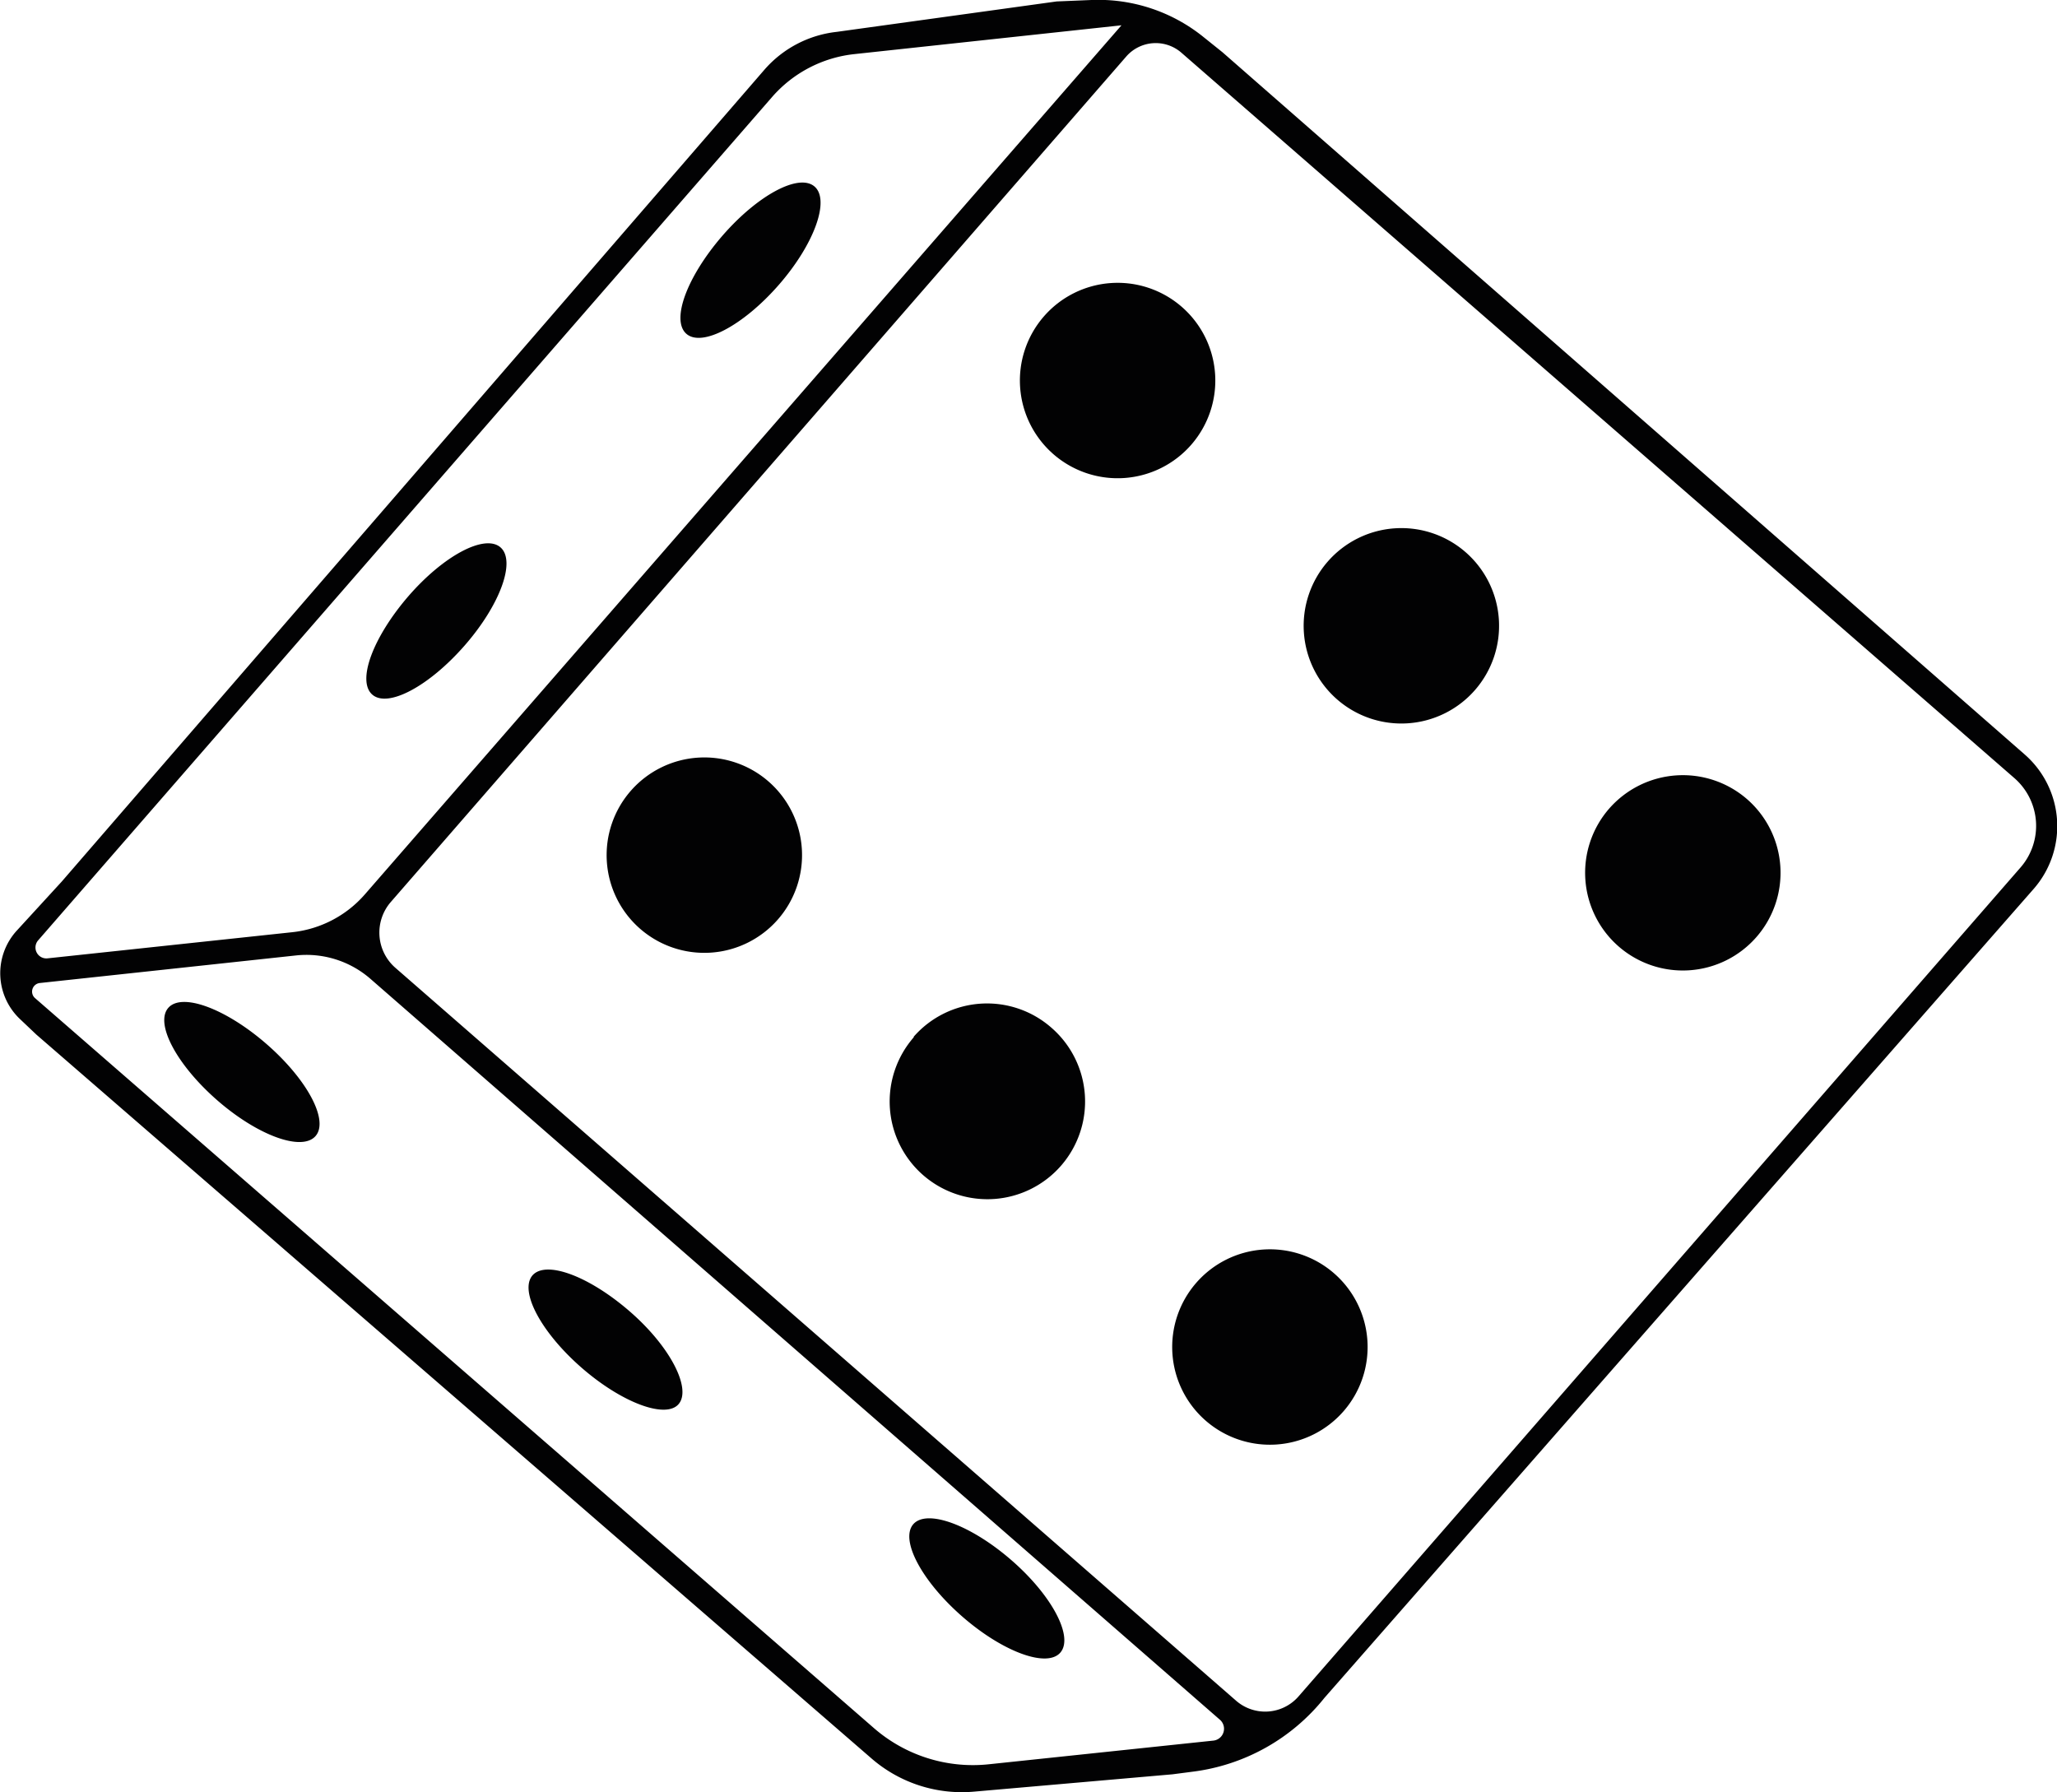 <svg xmlns="http://www.w3.org/2000/svg" viewBox="0 0 100 87.13"><defs><style>.cls-1{fill:#020203;}</style></defs><g id="Layer_2" data-name="Layer 2"><g id="Layer_1-2" data-name="Layer 1"><path class="cls-1" d="M84.93,38.85a4.75,4.75,0,1,1-6.7.46A4.76,4.76,0,0,1,84.93,38.85ZM.8,45.26,3,42.86,37.17,3.38a5.45,5.45,0,0,1,3.5-1.83L51.37.07,53.06,0a8.14,8.14,0,0,1,5.46,1.81l.91.73,39,34.14a4.63,4.63,0,0,1,.44,6.53L64.39,82.54A9.75,9.75,0,0,1,58,86.13l-1,.13-9.62.84a6.7,6.7,0,0,1-5-1.6L1.77,50.3,1,49.57A3.07,3.07,0,0,1,.8,45.26ZM41.54,2.63a6.18,6.18,0,0,0-4,2.08l-35.68,41a.53.53,0,0,0,.46.88l11.89-1.27a5.45,5.45,0,0,0,3.52-1.83L54.52,1.23ZM63.13,82.47l35.1-40.3a3.08,3.08,0,0,0-.3-4.34L57.43,2.56a1.9,1.9,0,0,0-2.68.19L19,43.85a2.27,2.27,0,0,0,.22,3.2L60.09,82.68A2.15,2.15,0,0,0,63.13,82.47ZM1.71,48.53,42.47,84a7.33,7.33,0,0,0,5.62,1.77L59,84.62a.58.58,0,0,0,.32-1L18,47.58a4.74,4.74,0,0,0-3.61-1.13L1.94,47.79A.42.42,0,0,0,1.71,48.53ZM65,34a4.75,4.75,0,1,0-.46-6.69A4.75,4.75,0,0,0,65,34ZM35.12,11.46c-1.73,2-2.51,4.11-1.75,4.77s2.77-.41,4.49-2.38,2.5-4.12,1.74-4.78S36.84,9.48,35.12,11.46ZM19.84,29c-1.72,2-2.5,4.11-1.74,4.77s2.76-.41,4.49-2.39,2.5-4.11,1.74-4.77S21.57,27,19.84,29ZM58.16,62.36a4.75,4.75,0,1,0,6.69-.46A4.75,4.75,0,0,0,58.16,62.36ZM51.21,22.08a4.75,4.75,0,1,0-.46-6.7A4.75,4.75,0,0,0,51.21,22.08ZM25.89,62c-.66.76.41,2.77,2.38,4.49S32.39,69,33,68.25s-.4-2.77-2.38-4.49S26.55,61.26,25.89,62ZM44.4,74.1c-.66.76.41,2.77,2.38,4.49s4.12,2.51,4.77,1.75-.4-2.77-2.38-4.49S45.06,73.35,44.4,74.1ZM8.18,49c-.66.76.41,2.77,2.38,4.49s4.12,2.5,4.78,1.74-.41-2.76-2.39-4.48S8.84,48.24,8.18,49Zm22.5-10.57A4.75,4.75,0,1,0,37.37,38,4.75,4.75,0,0,0,30.68,38.43Zm13.74,12a4.75,4.75,0,1,0,6.69-.47A4.74,4.74,0,0,0,44.42,50.4Z"/></g></g></svg>